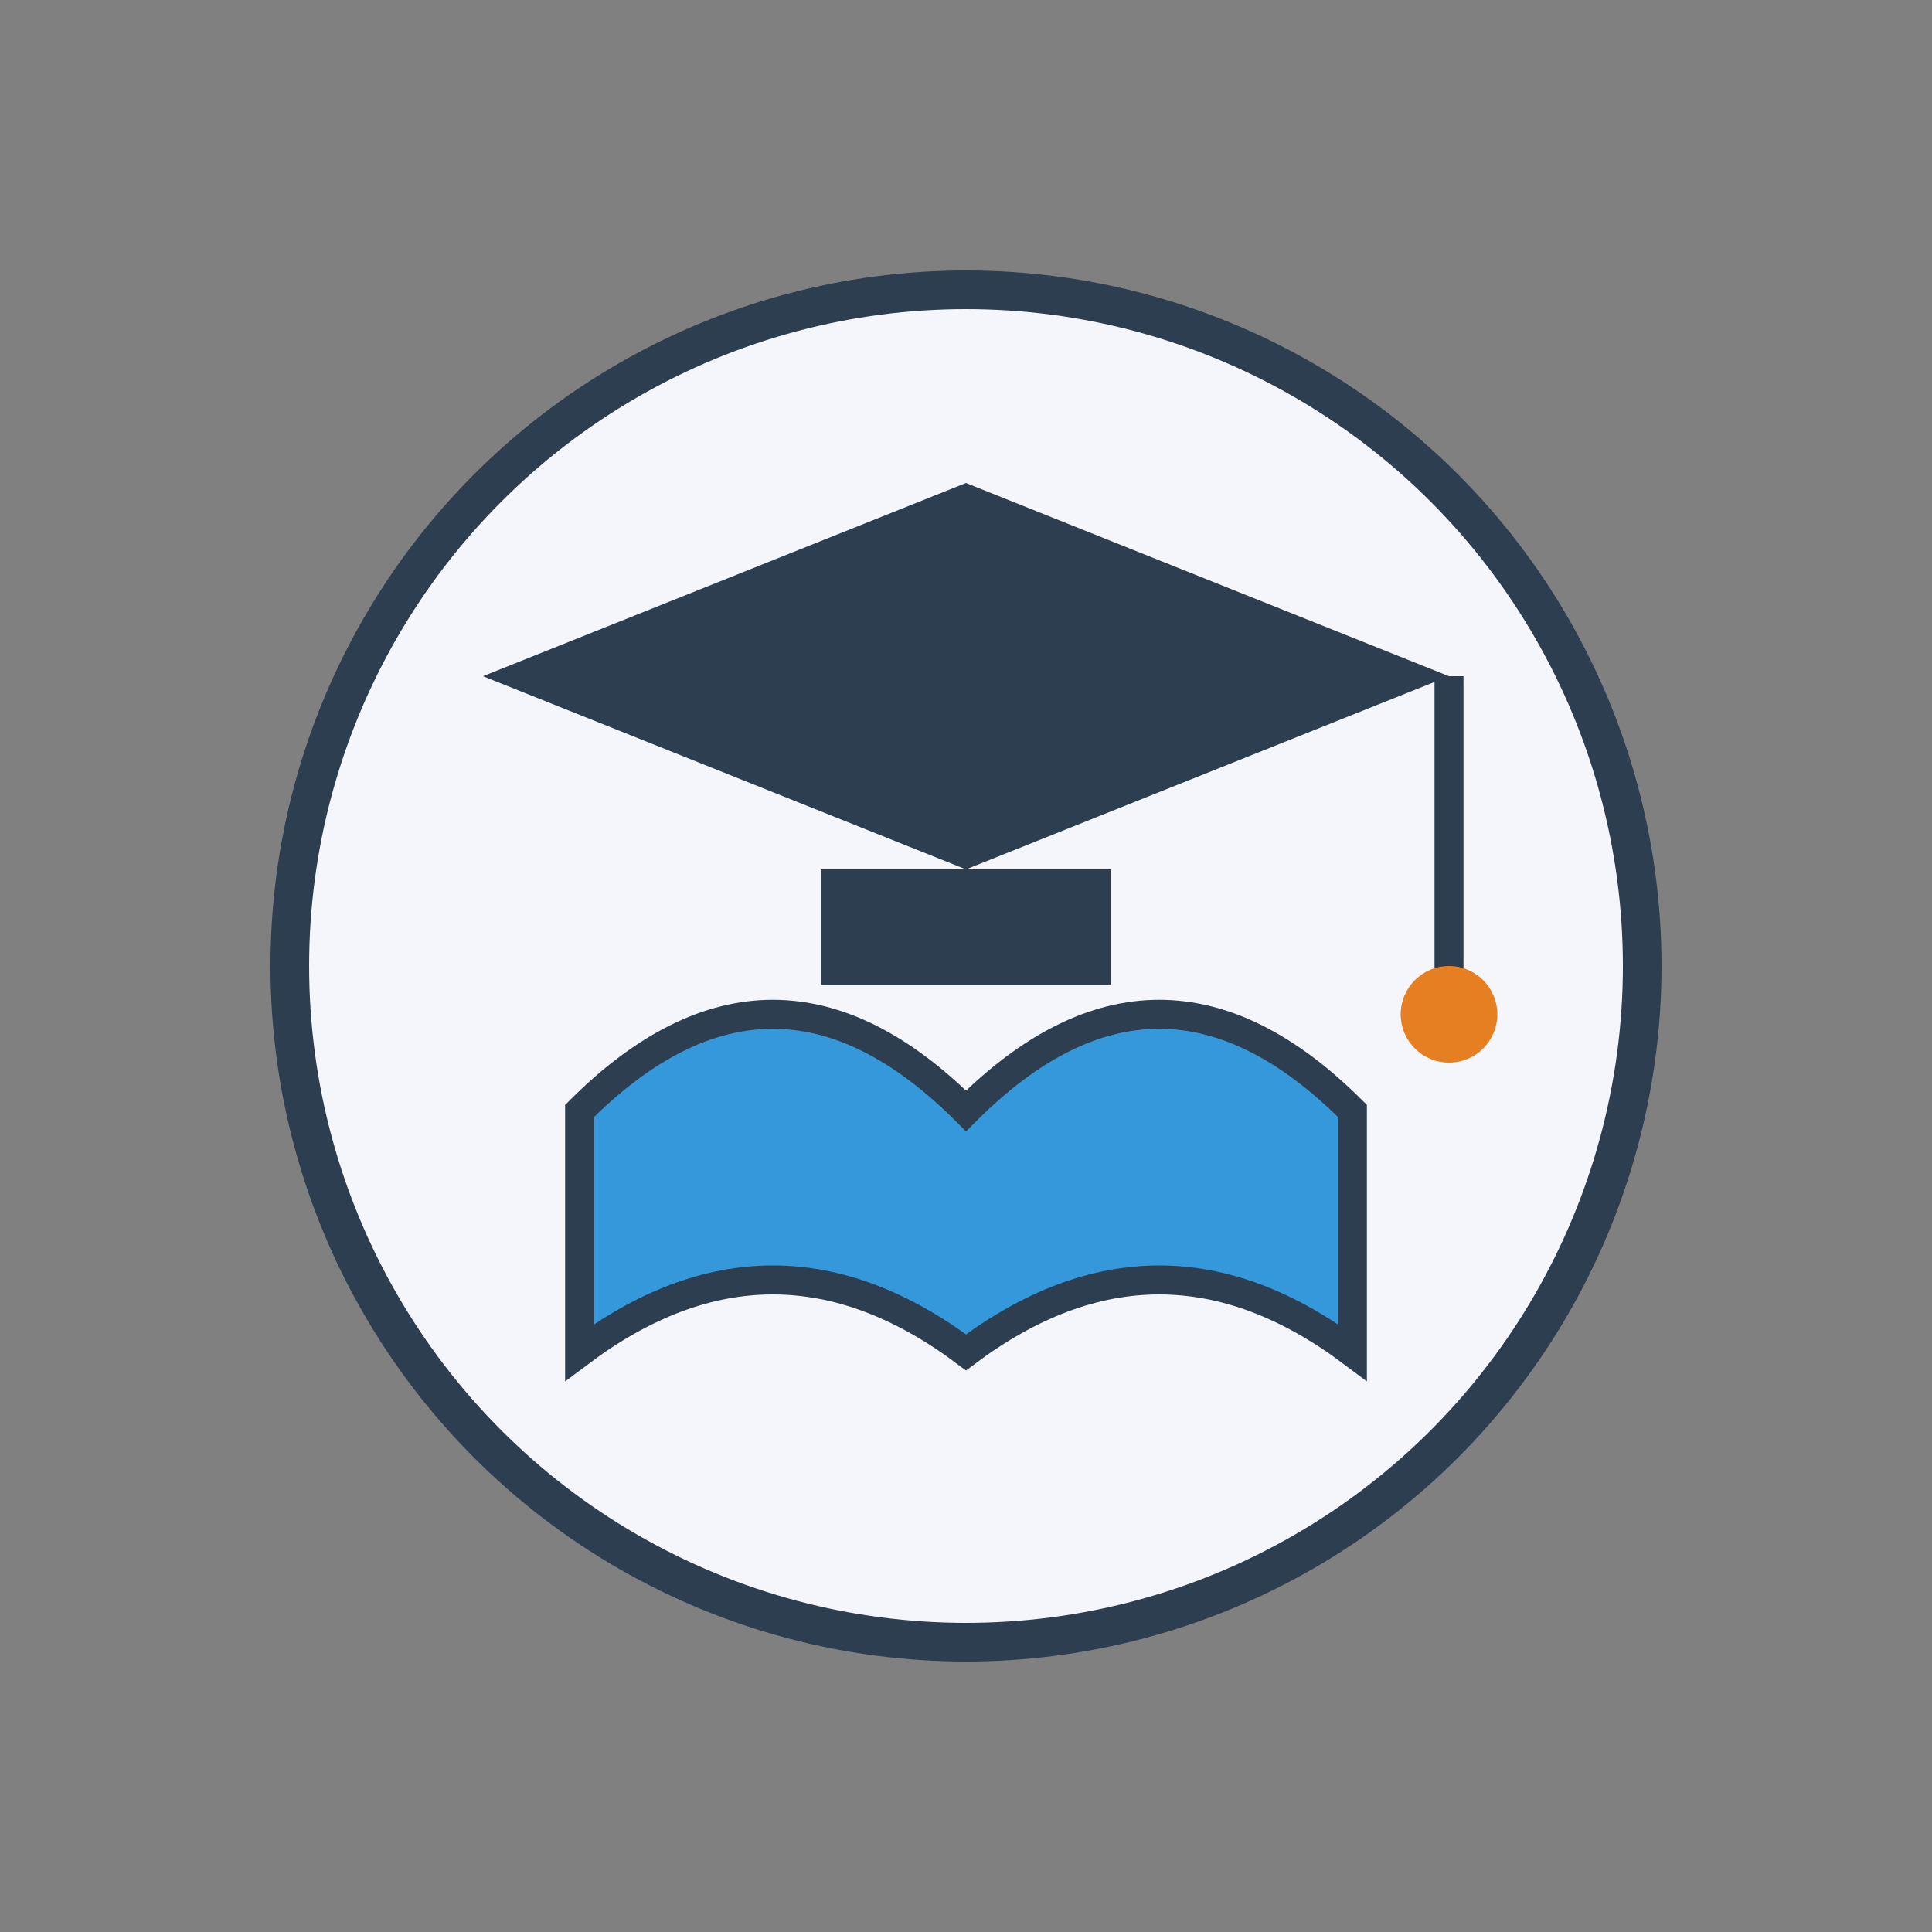 <svg xmlns="http://www.w3.org/2000/svg" viewBox="0 0 200 200">
  <rect x="0" y="0" width="200" height="200" fill="#808080" stroke="none"/>
  <!-- Fondo circular más pequeño -->
  <circle cx="100" cy="100" r="70" fill="#f4f6fb" stroke="#2c3e50" stroke-width="4"></circle>

  <!-- Birrete -->
  <!-- Parte superior (rombo) -->
  <polygon points="100,50 150,70 100,90 50,70" fill="#2c3e50"></polygon>
  <!-- Base del birrete -->
  <rect x="85" y="90" width="30" height="12" fill="#2c3e50"></rect>
  <!-- Borla -->
  <line x1="150" y1="70" x2="150" y2="105" stroke="#2c3e50" stroke-width="3"></line>
  <circle cx="150" cy="105" r="5" fill="#e67e22"></circle>

  <!-- Libro más arriba -->
  <path d="M60 115 Q80 95 100 115 Q120 95 140 115 L140 140 Q120 125 100 140 Q80 125 60 140 Z" fill="#3498db" stroke="#2c3e50" stroke-width="3"></path>
</svg>
